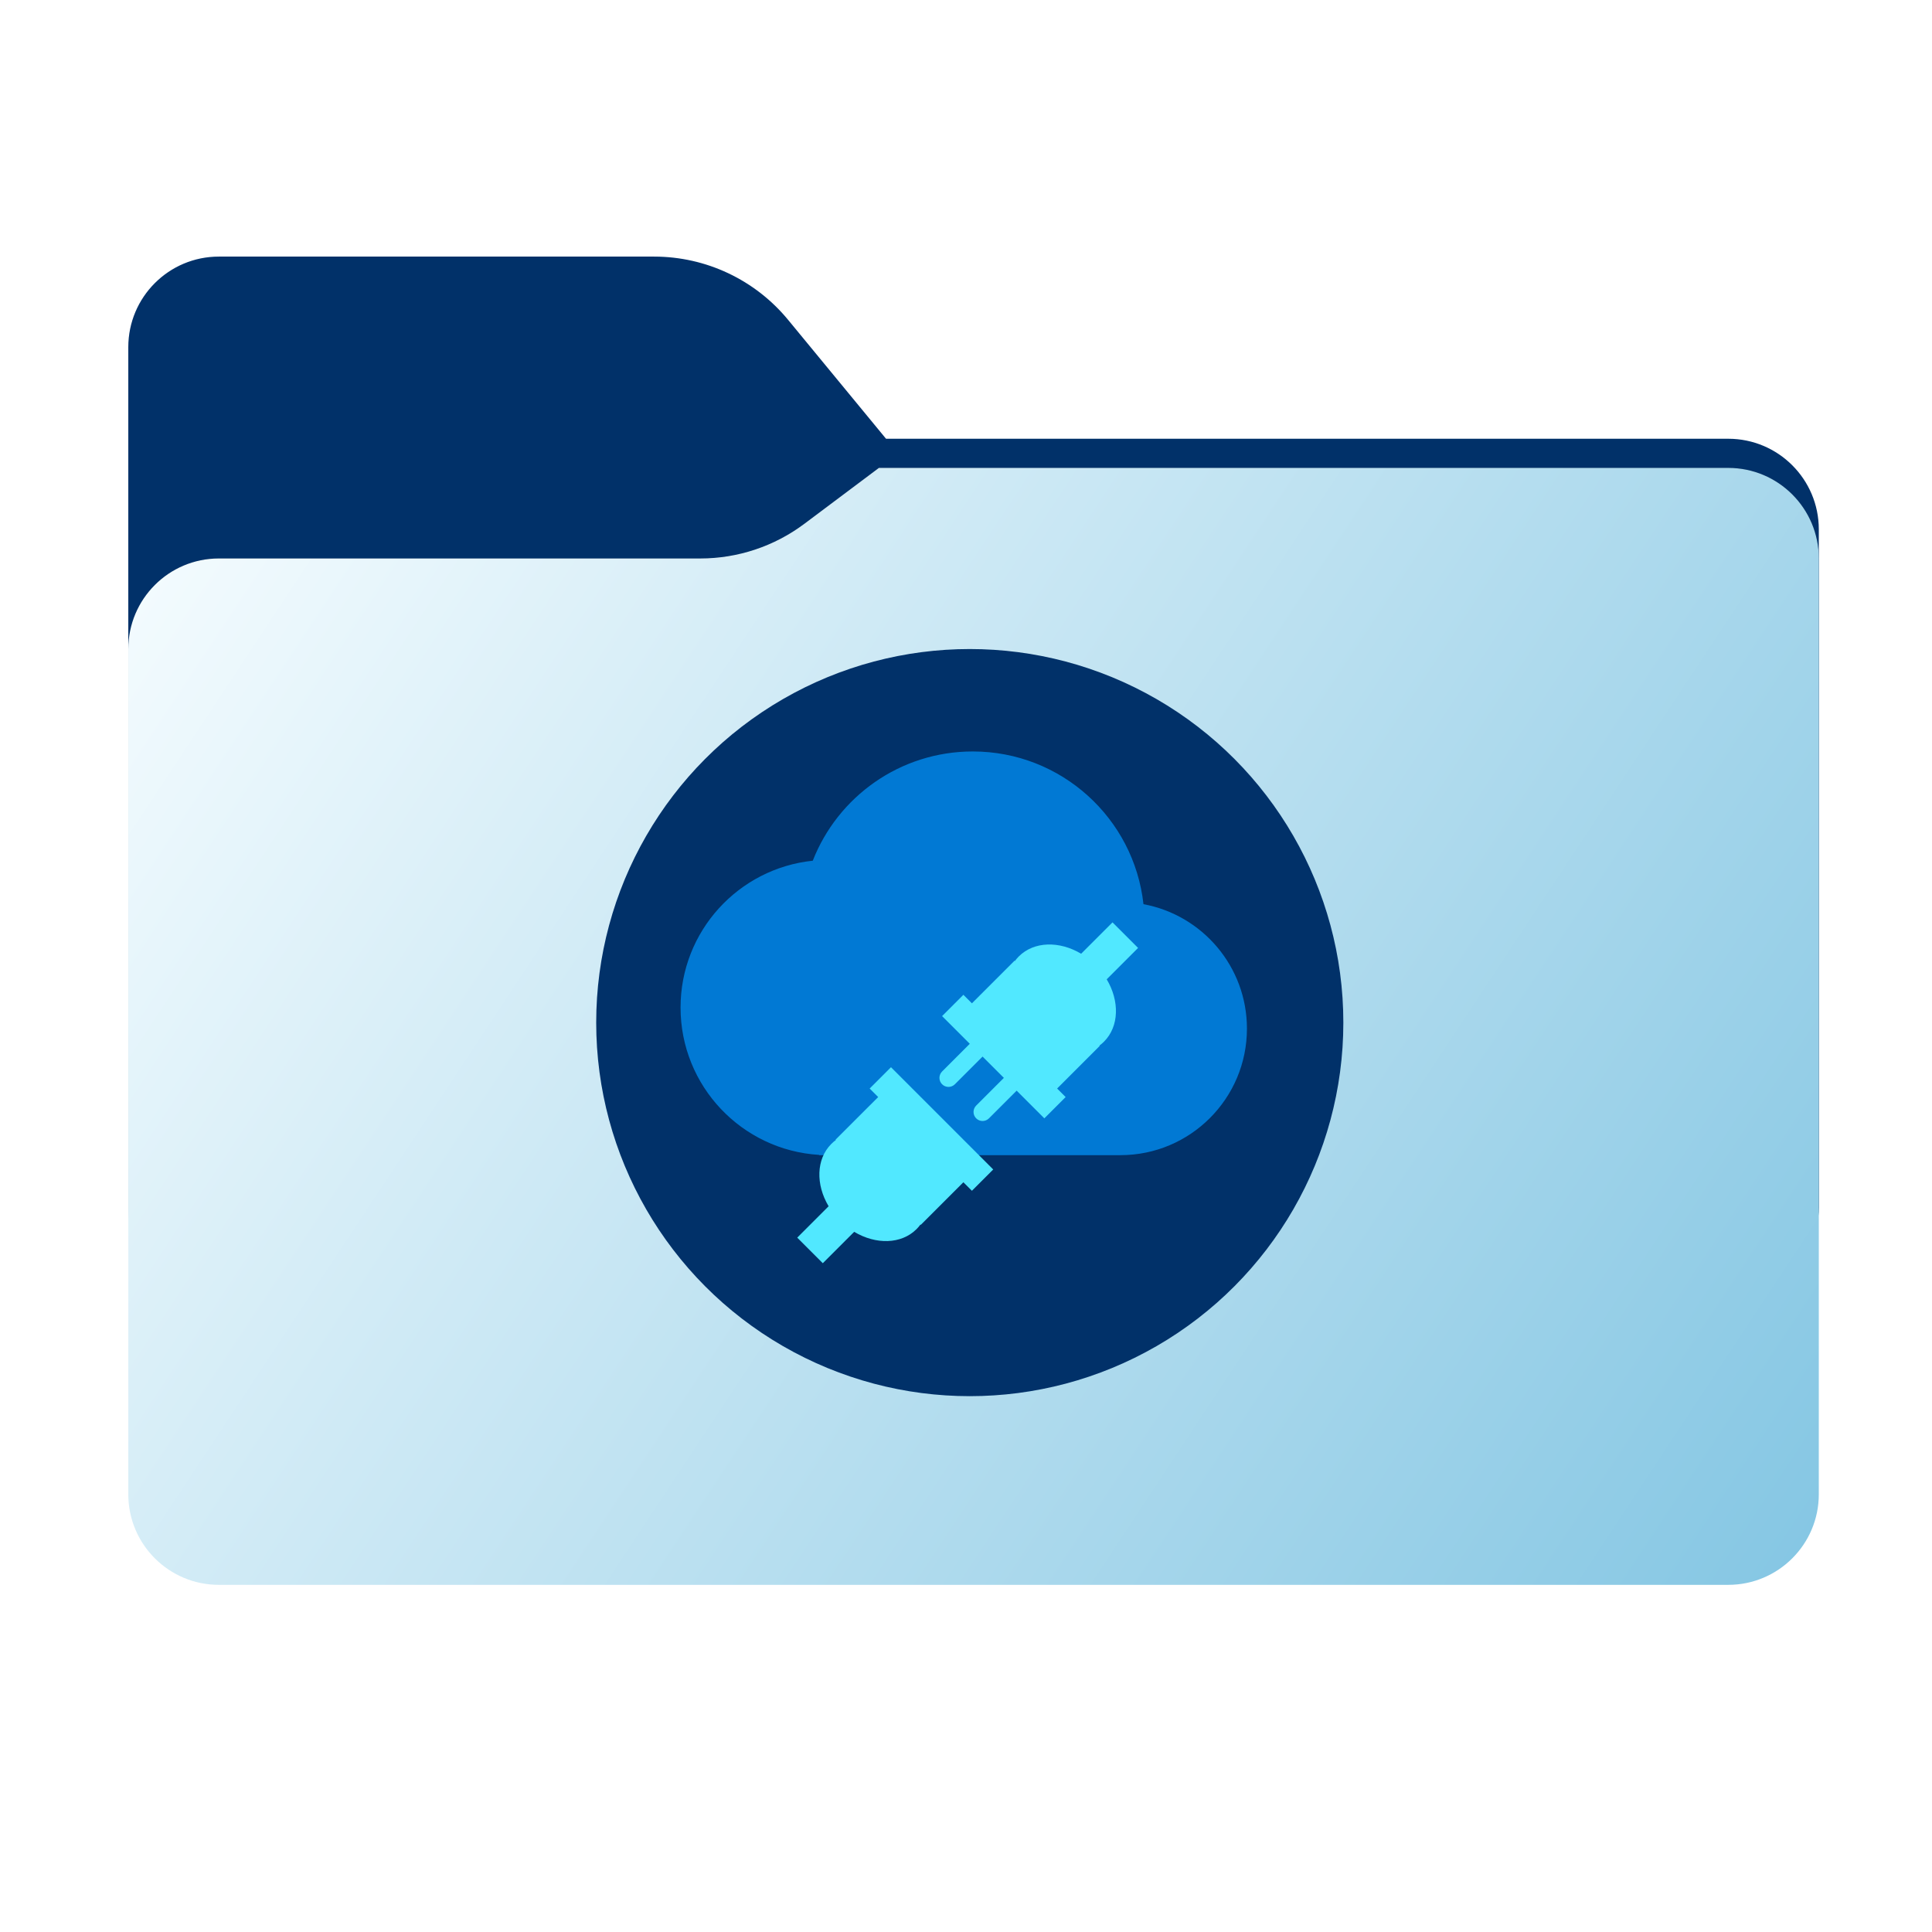 <svg width="256" height="256" viewBox="0 0 256 256" fill="none" xmlns="http://www.w3.org/2000/svg">
<path fill-rule="evenodd" clip-rule="evenodd" d="M104.425 42.378C100.056 37.073 93.544 34 86.671 34H29C22.373 34 17 39.373 17 46V58.137V68.2V160C17 166.627 22.373 172 29 172H229C235.627 172 241 166.627 241 160V70.137C241 63.51 235.627 58.137 229 58.137H117.404L104.425 42.378Z" fill="#013169"/>
<mask id="mask0_812_20227" style="mask-type:alpha" maskUnits="userSpaceOnUse" x="17" y="34" width="224" height="138">
<path fill-rule="evenodd" clip-rule="evenodd" d="M104.425 42.378C100.056 37.073 93.544 34 86.671 34H29C22.373 34 17 39.373 17 46V58.137V68.2V160C17 166.627 22.373 172 29 172H229C235.627 172 241 166.627 241 160V70.137C241 63.51 235.627 58.137 229 58.137H117.404L104.425 42.378Z" fill="url(#paint0_linear_812_20227)"/>
</mask>
<g mask="url(#mask0_812_20227)">
<g style="mix-blend-mode:multiply" filter="url(#filter0_f_812_20227)">
<path fill-rule="evenodd" clip-rule="evenodd" d="M92.789 74C97.764 74 102.605 72.387 106.586 69.402L116.459 62H229C235.627 62 241 67.373 241 74V108V160C241 166.627 235.627 172 229 172H29C22.373 172 17 166.627 17 160L17 108V86C17 79.373 22.373 74 29 74H87H92.789Z" fill="black" fill-opacity="0.3"/>
</g>
</g>
<g filter="url(#filter1_ii_812_20227)">
<path fill-rule="evenodd" clip-rule="evenodd" d="M92.789 74C97.764 74 102.605 72.387 106.586 69.402L116.459 62H229C235.627 62 241 67.373 241 74V108V198C241 204.627 235.627 210 229 210H29C22.373 210 17 204.627 17 198L17 108V86C17 79.373 22.373 74 29 74H87H92.789Z" fill="url(#paint1_linear_812_20227)"/>
</g>
<circle cx="128.5" cy="135.5" r="49.5" fill="#013169"/>
<path d="M108.54 153.029C98.294 152.41 90.177 143.906 90.177 133.505C90.177 123.391 97.853 115.069 107.697 114.049C111.009 105.576 119.253 99.573 128.899 99.573C140.615 99.573 150.264 108.428 151.516 119.81C159.316 121.247 165.226 128.084 165.226 136.299C165.226 145.558 157.719 153.065 148.46 153.065H108.54V153.029Z" fill="#0179D4"/>
<path d="M150.801 125.605L147.414 122.218L143.255 126.376C140.39 124.662 137.016 124.712 134.994 126.734C134.803 126.925 134.629 127.129 134.473 127.342L134.429 127.299L128.784 132.944L127.655 131.815L124.832 134.638L128.502 138.307L124.832 141.977C124.365 142.444 124.365 143.203 124.832 143.67C125.3 144.138 126.058 144.138 126.526 143.67L130.195 140.001L133.018 142.824L129.348 146.493C128.881 146.961 128.881 147.719 129.348 148.187C129.816 148.654 130.575 148.654 131.042 148.187L134.712 144.517L138.381 148.187L141.204 145.364L140.075 144.235L145.72 138.589L145.677 138.546C145.775 138.474 145.872 138.398 145.967 138.317C146.076 138.224 146.182 138.127 146.285 138.025C148.307 136.003 148.357 132.629 146.643 129.763L150.801 125.605Z" fill="#51E8FF"/>
<path d="M110.154 151.574C110.345 151.383 110.549 151.209 110.762 151.053L110.718 151.009L116.364 145.364L115.235 144.235L118.058 141.412L131.607 154.961L128.784 157.784L127.655 156.655L122.009 162.3L121.966 162.257C121.81 162.47 121.636 162.674 121.445 162.865C119.423 164.887 116.049 164.937 113.183 163.223L109.025 167.381L105.638 163.994L109.796 159.835C108.082 156.97 108.132 153.596 110.154 151.574Z" fill="#51E8FF"/>
<defs>
<filter id="filter0_f_812_20227" x="-20" y="25" width="298" height="184" filterUnits="userSpaceOnUse" color-interpolation-filters="sRGB">
<feFlood flood-opacity="0" result="BackgroundImageFix"/>
<feBlend mode="normal" in="SourceGraphic" in2="BackgroundImageFix" result="shape"/>
<feGaussianBlur stdDeviation="18.5" result="effect1_foregroundBlur_812_20227"/>
</filter>
<filter id="filter1_ii_812_20227" x="17" y="62" width="224" height="148" filterUnits="userSpaceOnUse" color-interpolation-filters="sRGB">
<feFlood flood-opacity="0" result="BackgroundImageFix"/>
<feBlend mode="normal" in="SourceGraphic" in2="BackgroundImageFix" result="shape"/>
<feColorMatrix in="SourceAlpha" type="matrix" values="0 0 0 0 0 0 0 0 0 0 0 0 0 0 0 0 0 0 127 0" result="hardAlpha"/>
<feOffset dy="4"/>
<feComposite in2="hardAlpha" operator="arithmetic" k2="-1" k3="1"/>
<feColorMatrix type="matrix" values="0 0 0 0 1 0 0 0 0 1 0 0 0 0 1 0 0 0 0.25 0"/>
<feBlend mode="normal" in2="shape" result="effect1_innerShadow_812_20227"/>
<feColorMatrix in="SourceAlpha" type="matrix" values="0 0 0 0 0 0 0 0 0 0 0 0 0 0 0 0 0 0 127 0" result="hardAlpha"/>
<feOffset dy="-4"/>
<feComposite in2="hardAlpha" operator="arithmetic" k2="-1" k3="1"/>
<feColorMatrix type="matrix" values="0 0 0 0 0 0 0 0 0 0 0 0 0 0 0 0 0 0 0.9 0"/>
<feBlend mode="soft-light" in2="effect1_innerShadow_812_20227" result="effect2_innerShadow_812_20227"/>
</filter>
<linearGradient id="paint0_linear_812_20227" x1="17" y1="34" x2="197.768" y2="215.142" gradientUnits="userSpaceOnUse">
<stop stop-color="#05815D"/>
<stop offset="1" stop-color="#0C575F"/>
</linearGradient>
<linearGradient id="paint1_linear_812_20227" x1="17" y1="62" x2="241" y2="210" gradientUnits="userSpaceOnUse">
<stop stop-color="#F7FDFF"/>
<stop offset="1" stop-color="#84C6E3"/>
</linearGradient>
</defs>
</svg>
